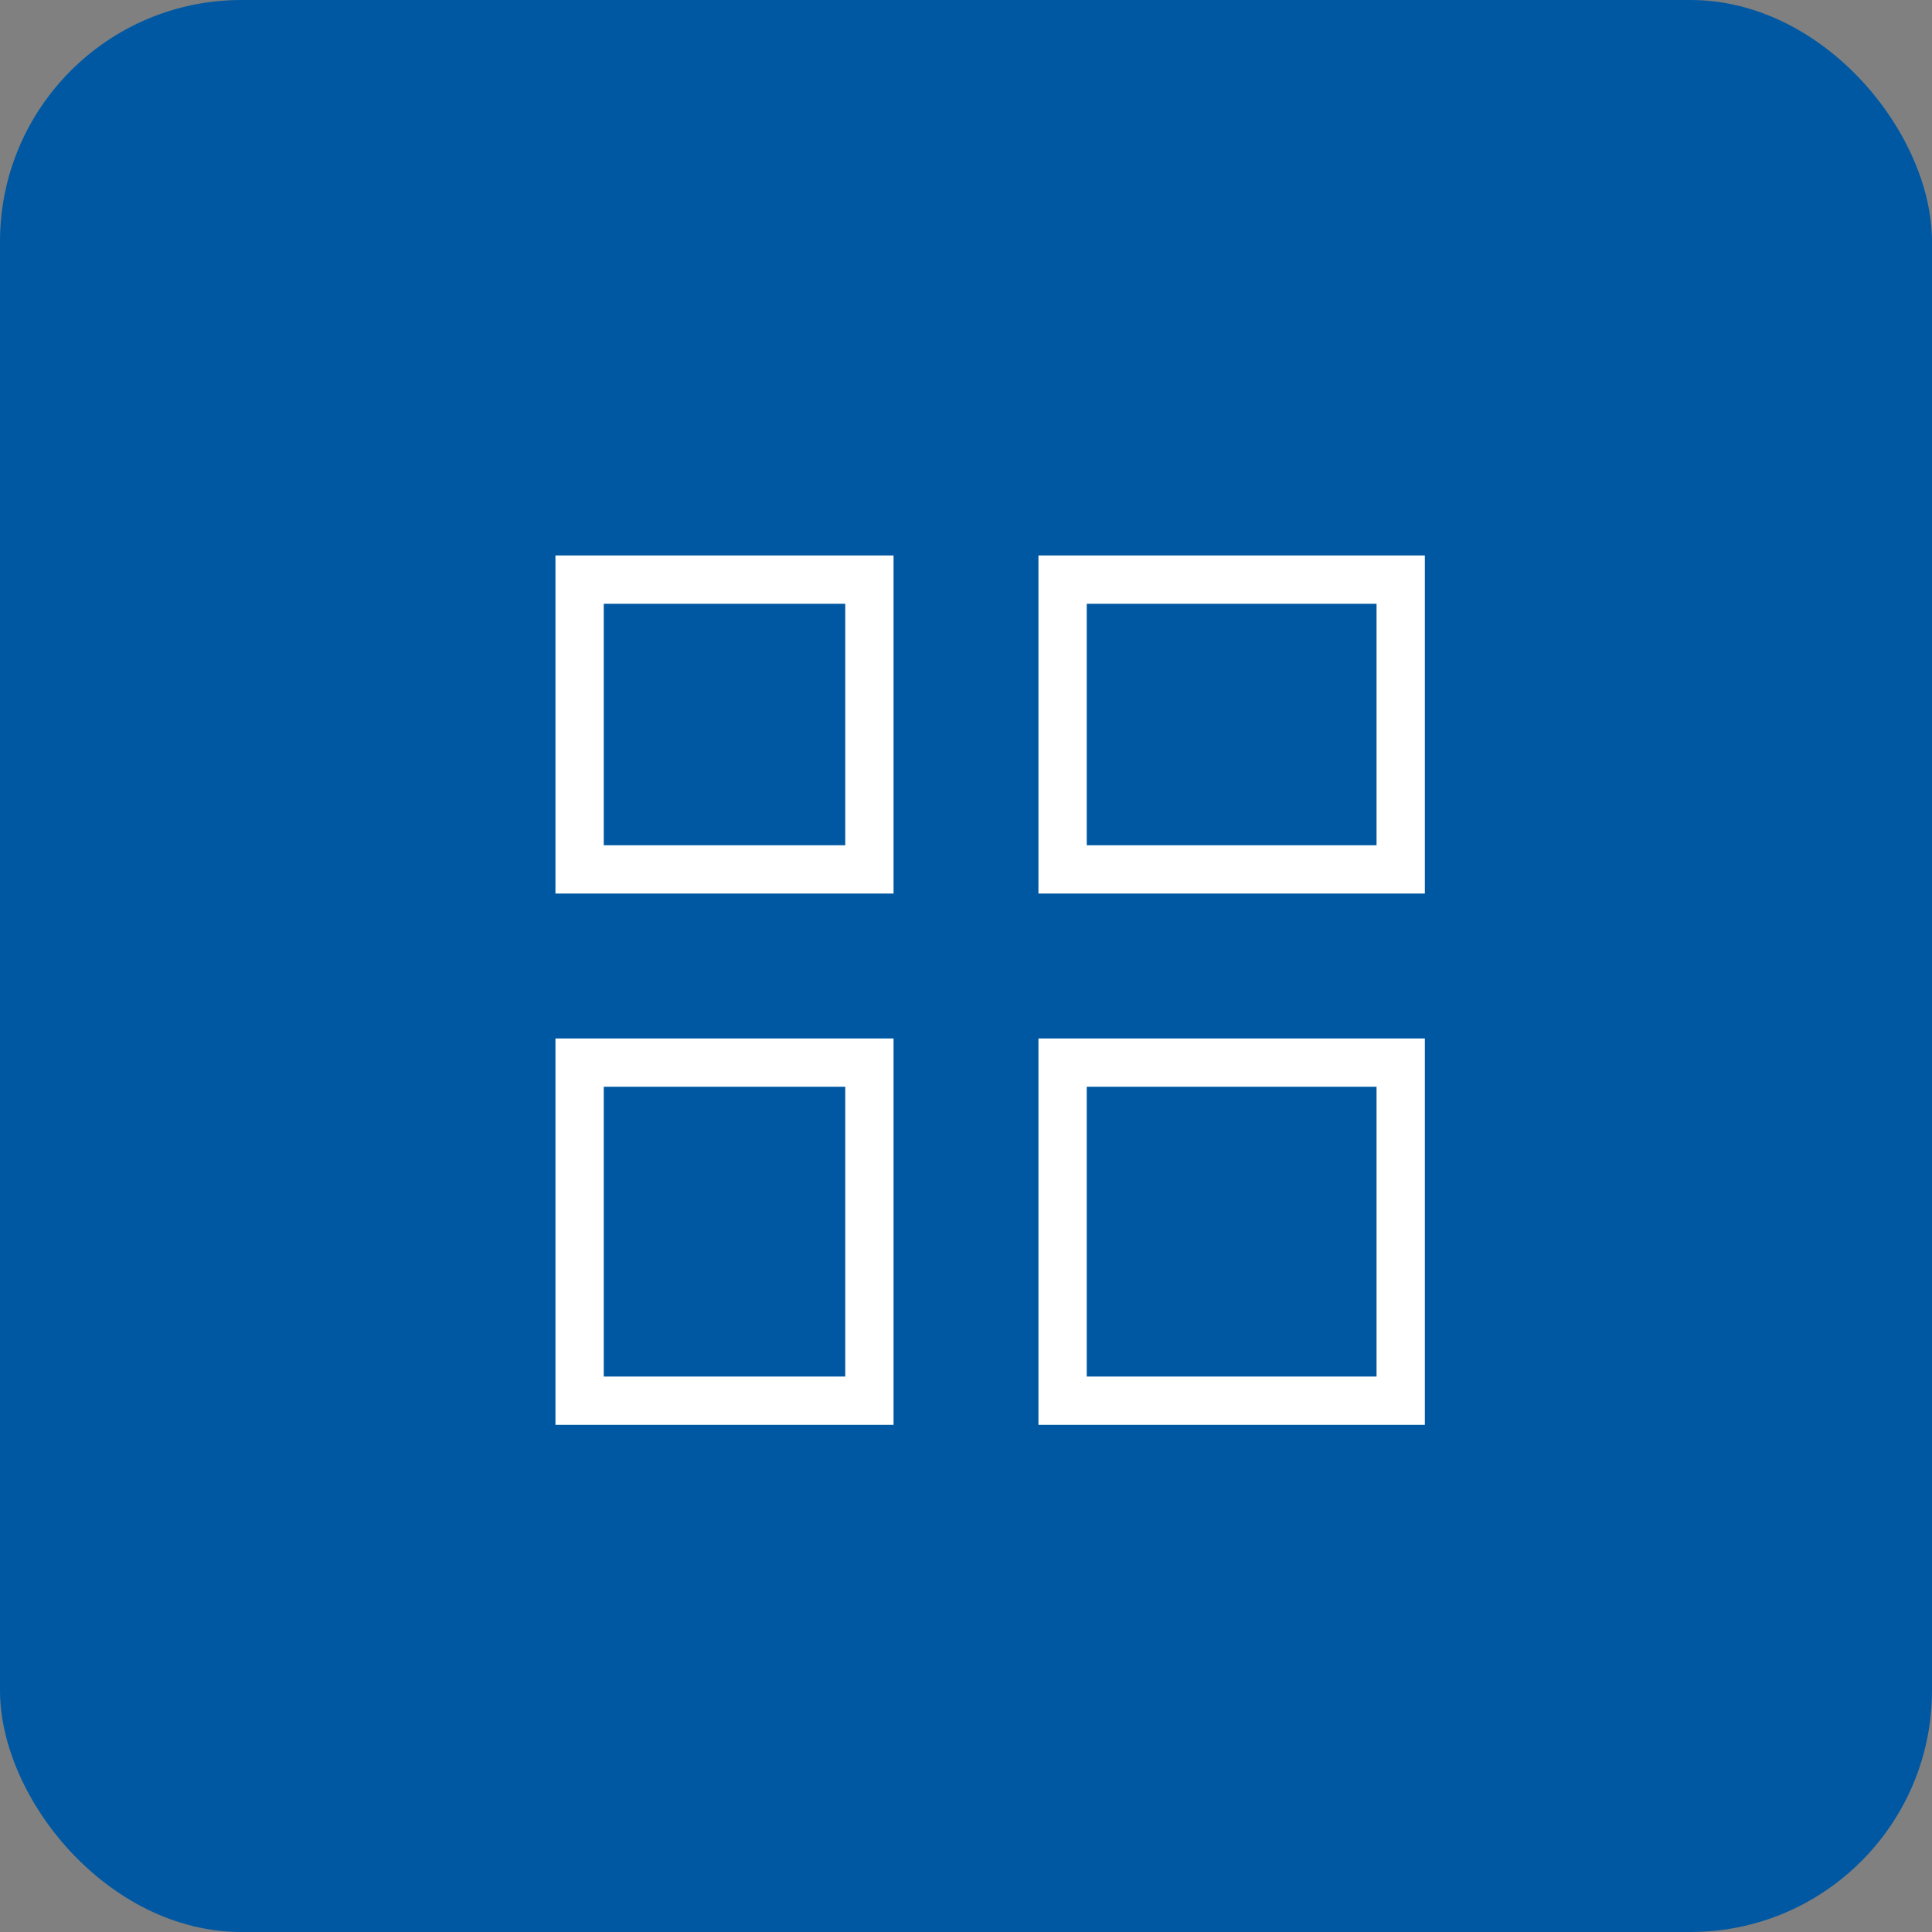 <svg xmlns="http://www.w3.org/2000/svg" width="40" height="40" viewBox="0 0 40 40">
  <rect x="0" y="0" width="40" height="40" fill="#808080" stroke="none"/>
  <g id="Group_1222" data-name="Group 1222" transform="translate(-873 -240)">
    <rect id="Rounded_Rectangle_9_copy_10" data-name="Rounded Rectangle 9 copy 10" width="40" height="40" rx="5" transform="translate(873 240)" fill="#0058a3"/>
    <g id="grid-svgrepo-com_2_" data-name="grid-svgrepo-com (2)" transform="translate(882 249)">
      <rect id="Rectangle_926" data-name="Rectangle 926" width="6" height="6" transform="translate(3 3)" fill="none" stroke="#fff" stroke-linecap="square" stroke-width="1"/>
      <rect id="Rectangle_927" data-name="Rectangle 927" width="7" height="6" transform="translate(13 3)" fill="none" stroke="#fff" stroke-linecap="square" stroke-width="1"/>
      <rect id="Rectangle_928" data-name="Rectangle 928" width="6" height="7" transform="translate(3 13)" fill="none" stroke="#fff" stroke-linecap="square" stroke-width="1"/>
      <rect id="Rectangle_929" data-name="Rectangle 929" width="7" height="7" transform="translate(13 13)" fill="none" stroke="#fff" stroke-linecap="square" stroke-width="1"/>
    </g>
  </g>
</svg>
